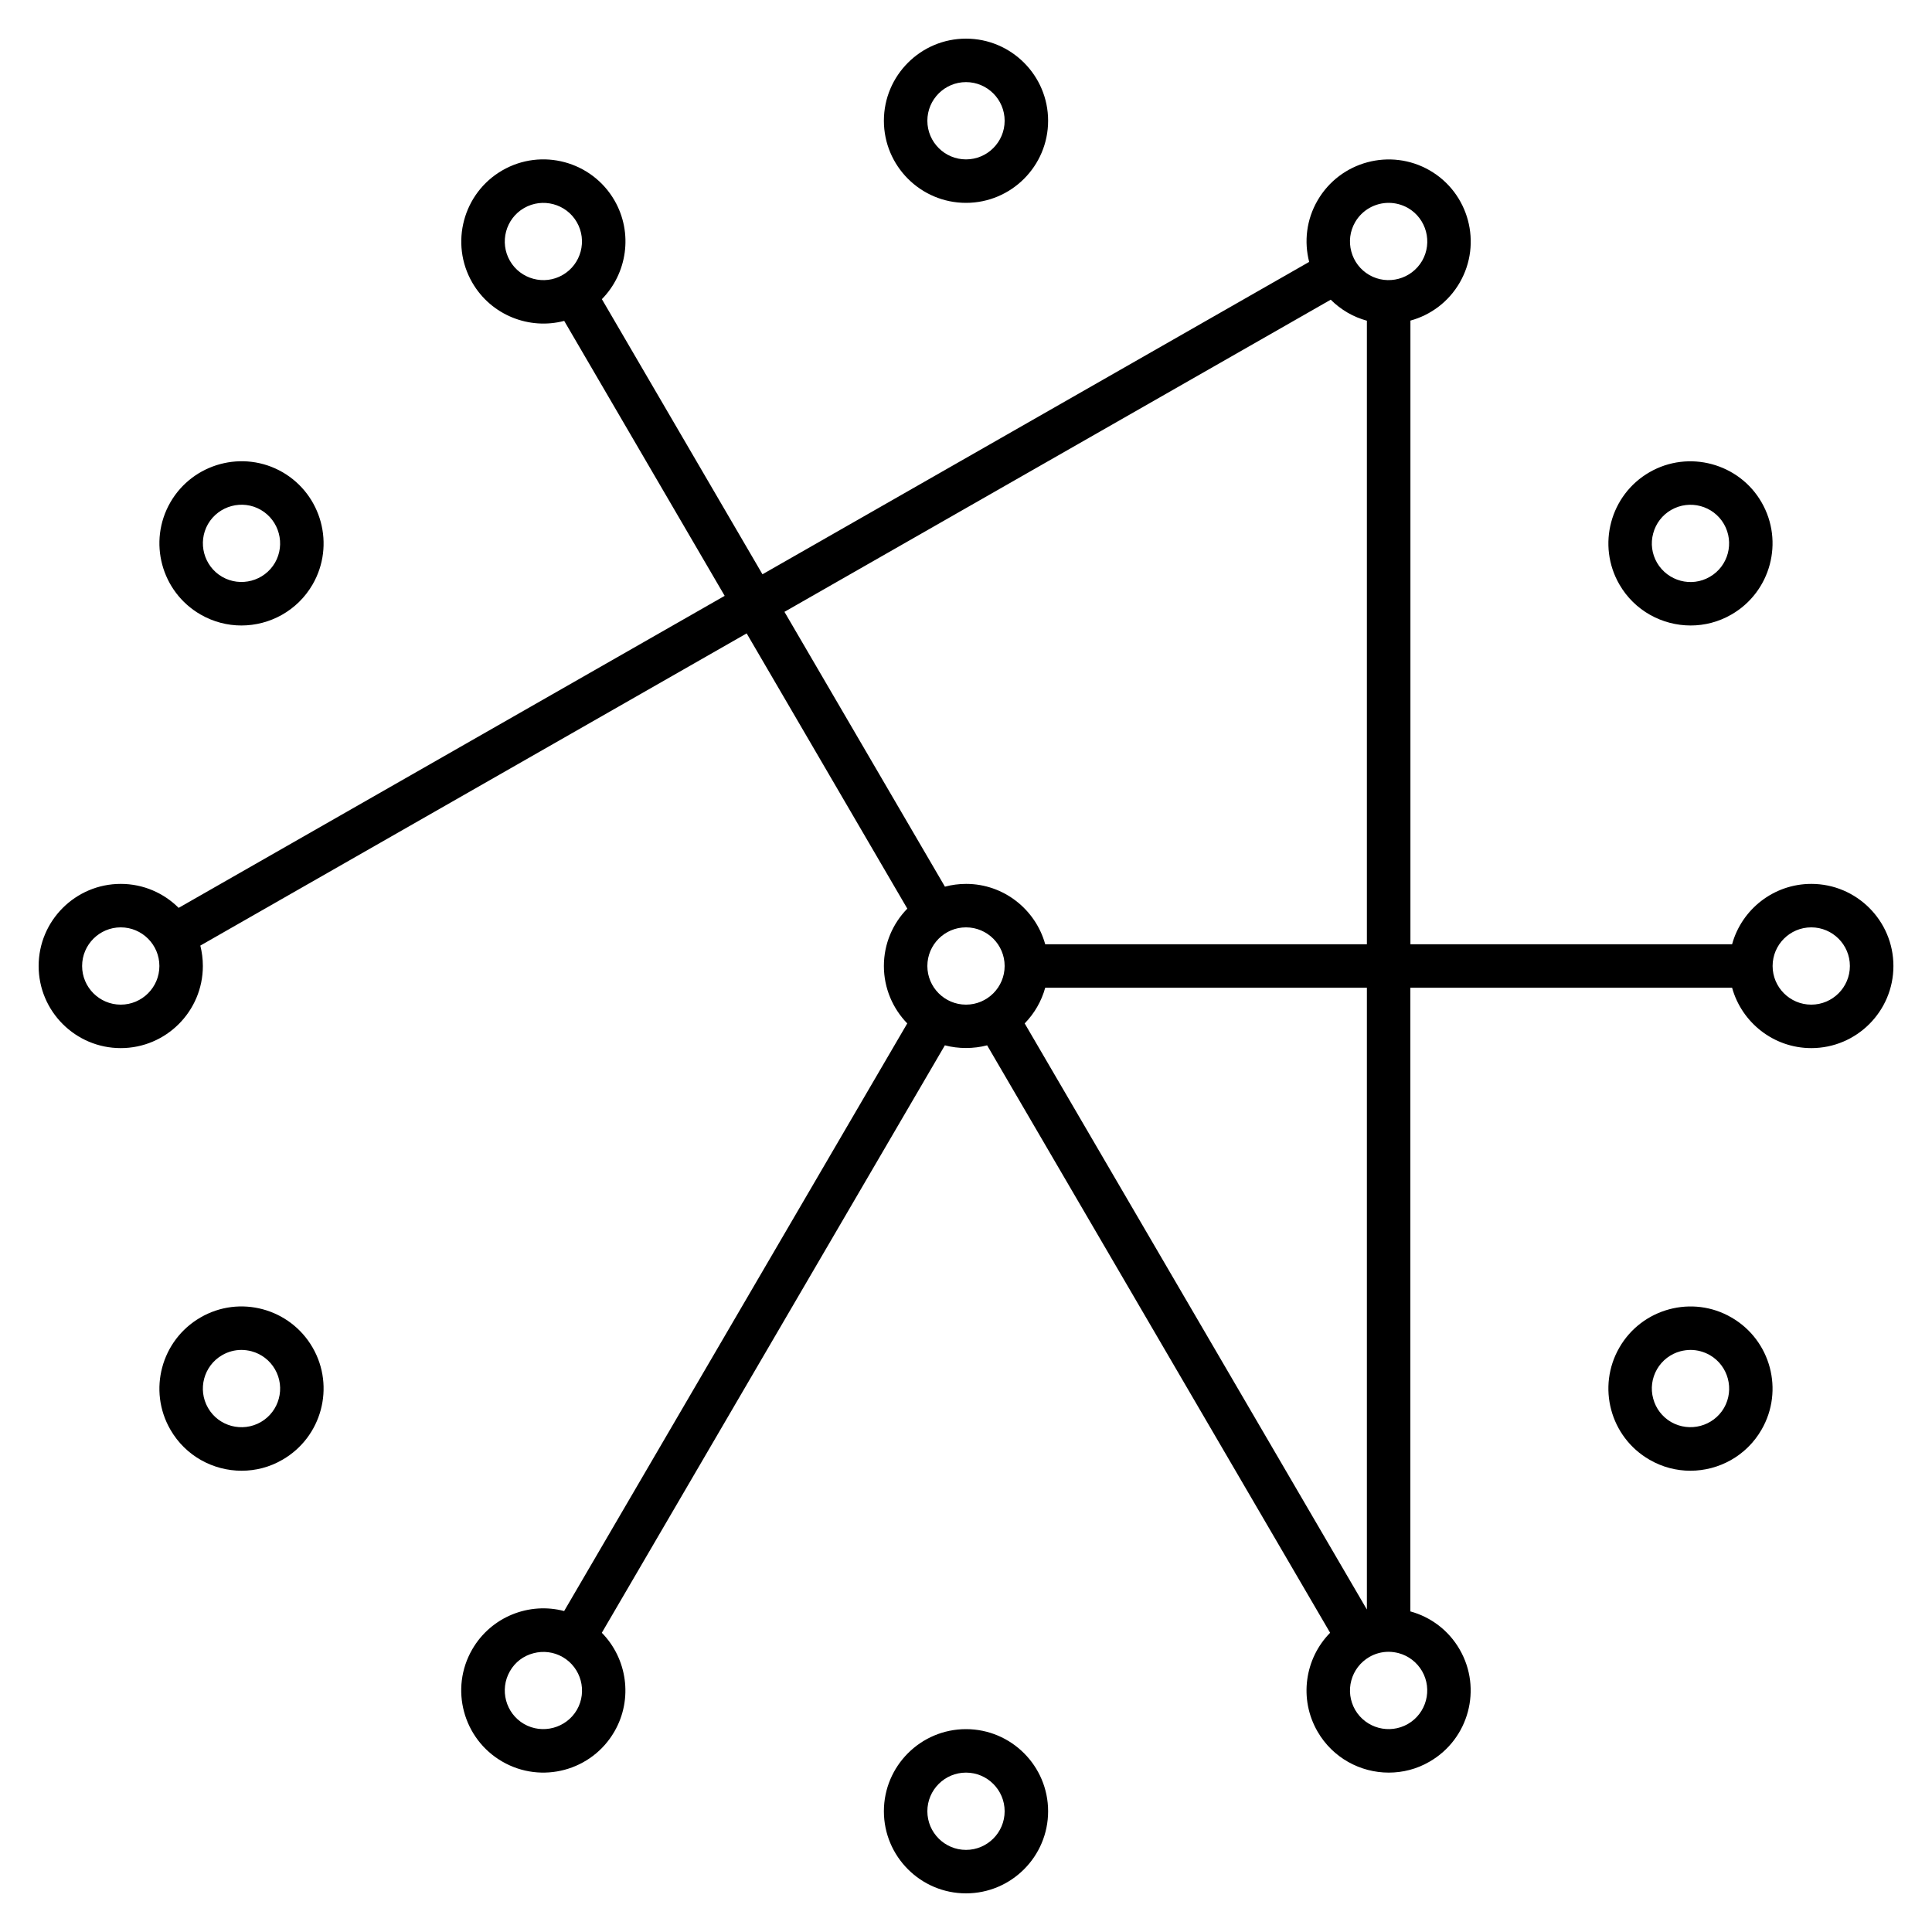 <svg xmlns="http://www.w3.org/2000/svg" viewBox="0 0 32 32"><path d="M16,31.36c-0.75,0-1.36-0.61-1.36-1.36	s0.61-1.36,1.36-1.36s1.36,0.61,1.36,1.36S16.75,31.36,16,31.36z M16,29.36c-0.353,0-0.64,0.287-0.64,0.64s0.287,0.64,0.64,0.64	s0.64-0.287,0.64-0.64S16.353,29.36,16,29.36z M23.002,29.36c-0.47,0-0.928-0.244-1.18-0.681c-0.312-0.541-0.21-1.21,0.209-1.635	l-5.681-9.73c-0.224,0.059-0.477,0.059-0.7,0l-5.682,9.73c0.418,0.425,0.521,1.094,0.209,1.635c-0.375,0.65-1.207,0.875-1.858,0.498	c-0.649-0.375-0.873-1.208-0.498-1.857l0,0c0.313-0.543,0.946-0.789,1.523-0.636l5.683-9.733C14.789,16.706,14.64,16.37,14.64,16	s0.148-0.705,0.388-0.95l-2.661-4.559l-9.049,5.171C3.345,15.77,3.36,15.883,3.36,16c0,0.75-0.61,1.36-1.36,1.36S0.64,16.75,0.64,16	S1.25,14.64,2,14.64c0.374,0,0.713,0.152,0.959,0.397l9.044-5.168L9.345,5.315C8.768,5.467,8.135,5.222,7.822,4.68l0,0	C7.447,4.03,7.671,3.197,8.32,2.822c0.651-0.376,1.483-0.151,1.858,0.498c0.312,0.542,0.209,1.21-0.209,1.635l2.66,4.557	l9.055-5.174c-0.086-0.333-0.047-0.698,0.139-1.018c0.375-0.648,1.207-0.872,1.857-0.498c0.65,0.375,0.873,1.209,0.498,1.858	c-0.186,0.322-0.484,0.539-0.817,0.63v10.33h5.328c0.158-0.576,0.687-1,1.312-1c0.75,0,1.36,0.61,1.36,1.36s-0.61,1.36-1.36,1.36	c-0.625,0-1.153-0.425-1.312-1H23.36v10.33c0.333,0.091,0.632,0.309,0.817,0.631c0.375,0.649,0.152,1.482-0.498,1.857	C23.467,29.302,23.233,29.36,23.002,29.36z M22.999,27.359c-0.111,0-0.221,0.029-0.319,0.086c-0.147,0.086-0.254,0.224-0.298,0.389	c-0.045,0.165-0.021,0.338,0.063,0.486c0.178,0.306,0.569,0.41,0.875,0.234c0.306-0.177,0.41-0.569,0.234-0.875	c-0.086-0.147-0.224-0.254-0.389-0.298C23.11,27.367,23.055,27.359,22.999,27.359z M8.446,27.68L8.446,27.68	c-0.176,0.306-0.071,0.698,0.234,0.875c0.303,0.174,0.697,0.071,0.875-0.234c0.176-0.306,0.071-0.698-0.235-0.875	c-0.148-0.085-0.321-0.107-0.485-0.063C8.669,27.426,8.531,27.531,8.446,27.68z M16.972,16.951l5.668,9.708V16.36h-5.328	C17.25,16.585,17.131,16.788,16.972,16.951z M30,15.36c-0.353,0-0.64,0.287-0.64,0.64s0.287,0.64,0.64,0.64s0.64-0.287,0.64-0.64	S30.353,15.36,30,15.36z M16,15.36c-0.353,0-0.64,0.287-0.64,0.64s0.287,0.64,0.64,0.64s0.64-0.287,0.64-0.64S16.353,15.36,16,15.36	z M2,15.36c-0.353,0-0.64,0.287-0.64,0.64S1.647,16.64,2,16.64S2.64,16.353,2.64,16S2.353,15.36,2,15.36z M17.312,15.64h5.328V5.312	c-0.109-0.03-0.217-0.074-0.319-0.133c-0.104-0.061-0.198-0.133-0.28-0.215l-9.048,5.17l2.658,4.552	c0.112-0.03,0.229-0.046,0.351-0.046C16.625,14.64,17.153,15.064,17.312,15.64z M23.001,3.36c-0.222,0-0.437,0.115-0.556,0.32	C22.36,3.828,22.337,4,22.382,4.166c0.044,0.165,0.15,0.303,0.298,0.389c0.306,0.175,0.697,0.07,0.875-0.235	c0.176-0.306,0.071-0.698-0.234-0.875C23.22,3.388,23.109,3.36,23.001,3.36z M8.446,4.32C8.622,4.625,9.015,4.731,9.32,4.554	C9.625,4.378,9.73,3.986,9.554,3.68S8.985,3.27,8.68,3.446C8.375,3.622,8.27,4.014,8.446,4.32L8.446,4.32z M27.998,24.36	c-0.231,0-0.465-0.059-0.678-0.183c-0.65-0.375-0.873-1.208-0.498-1.857c0.375-0.652,1.212-0.874,1.857-0.498	c0.65,0.375,0.873,1.208,0.498,1.857C28.926,24.116,28.468,24.36,27.998,24.36z M28.001,22.359c-0.056,0-0.111,0.008-0.167,0.022	c-0.165,0.044-0.303,0.15-0.389,0.298c-0.085,0.148-0.108,0.321-0.063,0.486c0.044,0.165,0.15,0.303,0.298,0.389	c0.306,0.174,0.697,0.071,0.875-0.234c0.176-0.306,0.071-0.698-0.234-0.875C28.222,22.389,28.112,22.359,28.001,22.359z M4.002,24.36c-0.471,0-0.929-0.244-1.18-0.681c-0.375-0.649-0.151-1.482,0.498-1.857c0.65-0.378,1.483-0.152,1.858,0.498	c0.375,0.649,0.151,1.482-0.498,1.857C4.466,24.302,4.233,24.36,4.002,24.36z M3.999,22.359c-0.111,0-0.22,0.029-0.319,0.086	c-0.306,0.177-0.411,0.569-0.234,0.875c0.176,0.306,0.568,0.409,0.874,0.234c0.306-0.177,0.411-0.569,0.234-0.875	c-0.085-0.147-0.224-0.254-0.389-0.298C4.11,22.367,4.055,22.359,3.999,22.359z M3.998,10.36c-0.23,0-0.464-0.059-0.677-0.182l0,0	C2.671,9.803,2.447,8.97,2.822,8.32s1.21-0.873,1.858-0.499C5.329,8.197,5.553,9.03,5.178,9.68	C4.926,10.116,4.468,10.36,3.998,10.36z M3.68,9.554C3.985,9.73,4.378,9.625,4.555,9.32C4.73,9.014,4.625,8.622,4.32,8.445	C4.015,8.269,3.622,8.375,3.445,8.68C3.27,8.985,3.375,9.378,3.68,9.554L3.68,9.554z M28.003,10.36c-0.471,0-0.93-0.244-1.181-0.68	c-0.375-0.649-0.152-1.483,0.498-1.858l0,0c0.649-0.375,1.485-0.149,1.857,0.498c0.375,0.649,0.152,1.483-0.498,1.858	C28.467,10.301,28.233,10.36,28.003,10.36z M27.68,8.446c-0.148,0.085-0.254,0.224-0.298,0.389C27.337,9,27.36,9.172,27.445,9.32	c0.179,0.306,0.57,0.412,0.875,0.234c0.306-0.176,0.41-0.568,0.234-0.874C28.378,8.375,27.987,8.27,27.68,8.446L27.68,8.446z M16,3.36c-0.75,0-1.36-0.61-1.36-1.36S15.25,0.64,16,0.64S17.36,1.25,17.36,2S16.75,3.36,16,3.36z M16,1.36	c-0.353,0-0.64,0.287-0.64,0.64S15.647,2.64,16,2.64c0.353,0,0.64-0.287,0.64-0.64S16.353,1.36,16,1.36z"/></svg>